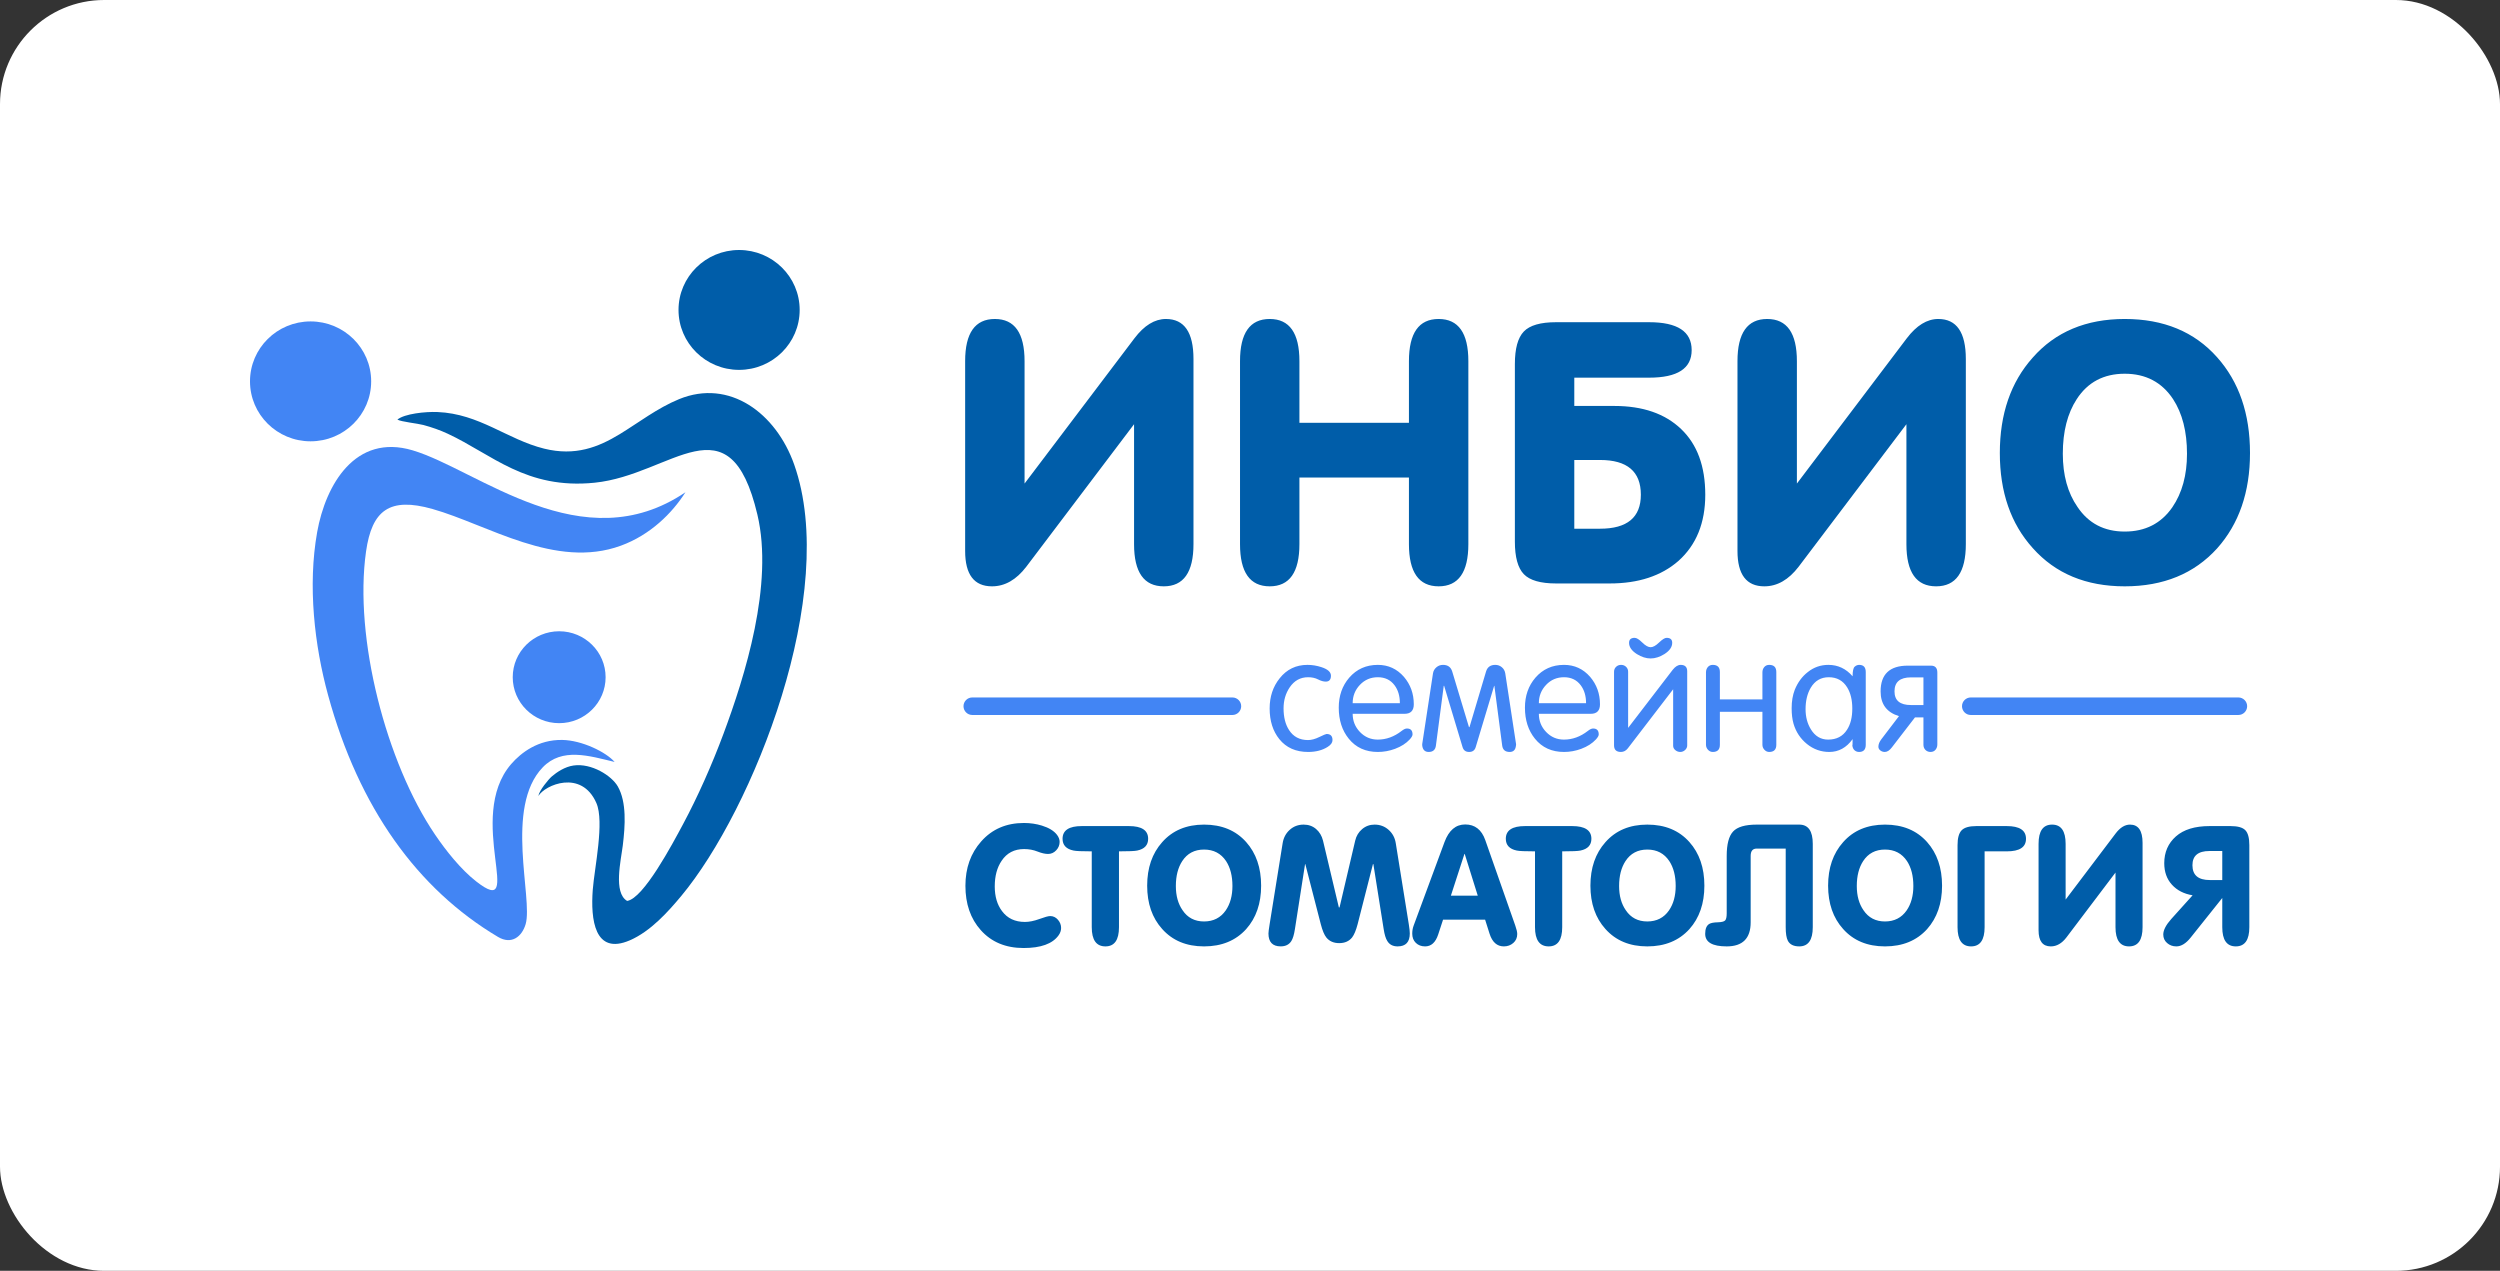 <?xml version="1.0" encoding="UTF-8"?> <svg xmlns="http://www.w3.org/2000/svg" width="120" height="61" viewBox="0 0 120 61" fill="none"><rect x="0" y="0" width="120" height="61" fill="#333333" stroke="none"/> <rect width="120" height="61" rx="5" fill="white"></rect> <path fill-rule="evenodd" clip-rule="evenodd" d="M14.908 15.428C16.514 15.428 17.816 16.716 17.816 18.305C17.816 19.895 16.514 21.183 14.908 21.183C13.302 21.183 12 19.895 12 18.305C12 16.716 13.302 15.428 14.908 15.428ZM26.84 30.301C28.071 30.301 29.069 31.288 29.069 32.506C29.069 33.724 28.071 34.712 26.84 34.712C25.609 34.712 24.611 33.724 24.611 32.506C24.611 31.288 25.609 30.301 26.84 30.301ZM29.502 36.574C29.086 36.095 27.93 35.533 26.988 35.517C25.842 35.498 25.022 36.115 24.537 36.674C22.31 39.245 25.268 44.191 22.86 42.31C22.118 41.73 21.409 40.838 20.881 40.059C18.539 36.609 16.981 30.617 17.57 26.471C17.851 24.493 18.697 23.848 20.758 24.431C23.413 25.182 26.66 27.341 29.803 26.192C31.213 25.677 32.262 24.636 32.902 23.628C27.952 26.979 22.942 22.55 19.806 21.616C17.054 20.796 15.63 23.268 15.224 25.539C14.764 28.116 15.095 30.986 15.75 33.375C17.23 38.776 20.036 42.673 23.904 44.972C24.558 45.361 25.057 44.956 25.232 44.355C25.588 43.13 24.206 38.751 26.05 36.834C26.98 35.867 28.283 36.281 29.502 36.574Z" fill="#4285F4"></path> <path fill-rule="evenodd" clip-rule="evenodd" d="M35.476 12C37.082 12 38.384 13.288 38.384 14.877C38.384 16.466 37.082 17.754 35.476 17.754C33.87 17.754 32.569 16.466 32.569 14.877C32.569 13.288 33.87 12 35.476 12ZM19.074 20.141C19.26 20.247 20.043 20.325 20.321 20.399C20.744 20.513 21.124 20.648 21.492 20.819C23.607 21.802 25.253 23.506 28.544 23.17C32.252 22.791 35.015 19.038 36.354 24.698C37.148 28.049 35.756 32.459 34.725 35.228C34.176 36.702 33.49 38.25 32.782 39.569C32.291 40.483 30.892 43.132 30.102 43.244C29.431 42.85 29.806 41.302 29.895 40.574C30.009 39.636 30.085 38.505 29.655 37.75C29.363 37.236 28.393 36.62 27.53 36.744C27.115 36.803 26.73 37.061 26.486 37.27C26.332 37.401 25.876 37.95 25.842 38.208C26.157 37.675 27.909 36.917 28.625 38.543C29.021 39.442 28.533 41.662 28.453 42.706C28.345 44.13 28.534 45.869 30.233 45.135C31.228 44.705 32.071 43.762 32.697 43.011C36.149 38.865 40.304 28.452 38.118 22.29C37.247 19.834 35.018 18.165 32.593 19.16C31.545 19.591 30.643 20.295 29.745 20.841C28.714 21.467 27.612 21.904 26.12 21.535C24.346 21.096 23.023 19.859 20.993 19.777C20.429 19.754 19.422 19.855 19.074 20.141Z" fill="#005DA9"></path> <path fill-rule="evenodd" clip-rule="evenodd" d="M94.596 33.478H107.443C107.674 33.478 107.863 33.667 107.863 33.898C107.863 34.13 107.674 34.319 107.443 34.319H94.596C94.365 34.319 94.176 34.13 94.176 33.898C94.176 33.667 94.365 33.478 94.596 33.478ZM46.669 33.478H59.157C59.388 33.478 59.577 33.667 59.577 33.898C59.577 34.13 59.388 34.319 59.157 34.319H46.669C46.437 34.319 46.248 34.13 46.248 33.898C46.248 33.667 46.437 33.478 46.669 33.478ZM60.943 34.004C60.943 33.44 61.104 32.957 61.424 32.558C61.764 32.129 62.209 31.914 62.759 31.914C62.984 31.914 63.21 31.951 63.435 32.025C63.735 32.124 63.885 32.26 63.885 32.434C63.885 32.623 63.802 32.717 63.636 32.717C63.526 32.717 63.403 32.682 63.267 32.612C63.132 32.542 62.972 32.507 62.786 32.507C62.419 32.507 62.125 32.669 61.905 32.994C61.709 33.285 61.611 33.62 61.611 34C61.611 34.425 61.699 34.773 61.875 35.043C62.08 35.363 62.384 35.523 62.786 35.523C62.946 35.523 63.127 35.475 63.327 35.377C63.529 35.279 63.644 35.231 63.674 35.231C63.865 35.231 63.96 35.328 63.96 35.523C63.96 35.643 63.885 35.751 63.735 35.846C63.48 36.011 63.165 36.094 62.789 36.094C62.199 36.094 61.739 35.889 61.409 35.48C61.098 35.094 60.943 34.603 60.943 34.004ZM66.132 35.501C66.538 35.501 66.919 35.363 67.275 35.087C67.376 35.008 67.46 34.968 67.531 34.968C67.712 34.968 67.802 35.063 67.802 35.253C67.802 35.313 67.757 35.393 67.667 35.493C67.492 35.683 67.257 35.833 66.962 35.944C66.691 36.044 66.416 36.094 66.136 36.094C65.546 36.094 65.081 35.881 64.74 35.457C64.42 35.062 64.26 34.565 64.26 33.966C64.26 33.397 64.428 32.918 64.763 32.528C65.118 32.119 65.576 31.914 66.136 31.914C66.636 31.914 67.054 32.105 67.389 32.489C67.704 32.859 67.862 33.297 67.862 33.806C67.862 34.11 67.714 34.263 67.418 34.263H64.928C64.928 34.6 65.044 34.892 65.278 35.136C65.511 35.379 65.796 35.501 66.132 35.501ZM64.928 33.752H67.194C67.194 33.406 67.109 33.12 66.938 32.892C66.746 32.636 66.479 32.507 66.136 32.507C65.795 32.507 65.507 32.629 65.276 32.873C65.044 33.118 64.928 33.411 64.928 33.752ZM70.518 36.094C70.353 36.094 70.248 36.016 70.203 35.861L69.318 32.919H69.3L68.924 35.786C68.899 35.991 68.782 36.094 68.576 36.094C68.411 36.094 68.31 36.007 68.275 35.836C68.265 35.778 68.262 35.737 68.267 35.711L68.785 32.312C68.805 32.199 68.86 32.104 68.95 32.028C69.04 31.951 69.145 31.914 69.265 31.914C69.495 31.914 69.643 32.021 69.708 32.237L70.51 34.9L70.535 34.903L71.331 32.23C71.396 32.019 71.543 31.914 71.773 31.914C71.893 31.914 71.997 31.951 72.087 32.026C72.177 32.101 72.232 32.199 72.252 32.318L72.77 35.711C72.775 35.731 72.772 35.766 72.762 35.816C72.737 36.001 72.637 36.094 72.464 36.094C72.25 36.094 72.132 35.991 72.105 35.787L71.73 32.921L71.719 32.919L70.834 35.861C70.788 36.016 70.683 36.094 70.518 36.094ZM75.069 35.501C75.475 35.501 75.856 35.363 76.213 35.087C76.312 35.008 76.398 34.968 76.468 34.968C76.649 34.968 76.739 35.063 76.739 35.253C76.739 35.313 76.694 35.393 76.604 35.493C76.429 35.683 76.194 35.833 75.899 35.944C75.628 36.044 75.353 36.094 75.073 36.094C74.483 36.094 74.018 35.881 73.677 35.457C73.357 35.062 73.197 34.565 73.197 33.966C73.197 33.397 73.365 32.918 73.7 32.528C74.055 32.119 74.513 31.914 75.073 31.914C75.573 31.914 75.991 32.105 76.326 32.489C76.641 32.859 76.799 33.297 76.799 33.806C76.799 34.11 76.651 34.263 76.355 34.263H73.865C73.865 34.6 73.981 34.892 74.215 35.136C74.448 35.379 74.733 35.501 75.069 35.501ZM73.865 33.752H76.131C76.131 33.406 76.046 33.12 75.875 32.892C75.683 32.636 75.416 32.507 75.073 32.507C74.732 32.507 74.444 32.629 74.213 32.873C73.981 33.118 73.865 33.411 73.865 33.752ZM78.15 34.939L80.291 32.149C80.416 31.993 80.542 31.914 80.672 31.914C80.881 31.914 80.986 32.017 80.986 32.222V35.778C80.986 35.863 80.953 35.937 80.885 36C80.817 36.062 80.741 36.094 80.656 36.094C80.566 36.094 80.486 36.065 80.416 36.007C80.346 35.95 80.311 35.879 80.311 35.794V33.085L78.135 35.921C78.045 36.036 77.934 36.094 77.805 36.094C77.585 36.094 77.474 35.989 77.474 35.778V32.244C77.474 32.149 77.507 32.07 77.572 32.008C77.637 31.945 77.717 31.914 77.812 31.914C77.907 31.914 77.987 31.945 78.052 32.008C78.117 32.07 78.15 32.149 78.15 32.244V34.939ZM78.195 30.856C78.195 30.696 78.285 30.616 78.465 30.616C78.555 30.616 78.676 30.691 78.829 30.841C78.981 30.991 79.115 31.066 79.23 31.066C79.345 31.066 79.48 30.991 79.635 30.841C79.791 30.691 79.911 30.616 79.996 30.616C80.176 30.616 80.266 30.696 80.266 30.856C80.266 31.056 80.141 31.236 79.891 31.396C79.665 31.536 79.445 31.606 79.23 31.606C79.015 31.606 78.795 31.536 78.57 31.396C78.32 31.236 78.195 31.056 78.195 30.856ZM84.596 34.165H82.554V35.75C82.554 35.978 82.441 36.094 82.213 36.094C82.124 36.094 82.048 36.059 81.983 35.989C81.919 35.919 81.887 35.838 81.887 35.748V32.273C81.887 32.174 81.917 32.089 81.975 32.019C82.035 31.949 82.114 31.914 82.213 31.914C82.441 31.914 82.554 32.029 82.554 32.258V33.572H84.596V32.273C84.596 32.173 84.626 32.088 84.684 32.019C84.744 31.949 84.823 31.914 84.922 31.914C85.15 31.914 85.263 32.029 85.263 32.259V35.748C85.263 35.978 85.15 36.094 84.922 36.094C84.833 36.094 84.757 36.059 84.692 35.989C84.628 35.92 84.596 35.84 84.596 35.75V34.165ZM86.667 34.041C86.667 34.409 86.752 34.732 86.923 35.009C87.123 35.337 87.4 35.501 87.751 35.501C88.152 35.501 88.454 35.344 88.654 35.032C88.825 34.773 88.91 34.433 88.91 34.011C88.91 33.599 88.828 33.258 88.662 32.991C88.461 32.668 88.167 32.507 87.781 32.507C87.404 32.507 87.116 32.676 86.915 33.013C86.749 33.296 86.667 33.639 86.667 34.041ZM88.925 32.462C88.925 32.215 88.958 32.062 89.023 32.003C89.088 31.944 89.16 31.914 89.24 31.914C89.451 31.914 89.556 32.029 89.556 32.259V35.748C89.556 35.978 89.449 36.094 89.237 36.094C89.15 36.094 89.078 36.066 89.016 36.011C88.955 35.956 88.92 35.873 88.91 35.763C88.92 35.809 88.925 35.713 88.925 35.478C88.629 35.889 88.256 36.094 87.808 36.094C87.407 36.094 87.048 35.966 86.734 35.712C86.42 35.457 86.205 35.132 86.089 34.738C86.029 34.528 85.999 34.281 85.999 33.996C85.999 33.661 86.049 33.365 86.15 33.105C86.295 32.751 86.504 32.468 86.775 32.259C87.062 32.029 87.392 31.914 87.763 31.914C88.221 31.914 88.609 32.096 88.925 32.462ZM92.685 31.951C92.89 31.951 92.992 32.062 92.992 32.282V35.733C92.992 35.833 92.962 35.919 92.904 35.989C92.844 36.059 92.765 36.094 92.666 36.094C92.567 36.094 92.486 36.061 92.421 35.996C92.357 35.931 92.325 35.848 92.325 35.748V34.435H91.919L90.809 35.876C90.699 36.021 90.586 36.094 90.471 36.094C90.391 36.094 90.32 36.07 90.257 36.022C90.195 35.975 90.163 35.913 90.163 35.84C90.163 35.725 90.212 35.605 90.308 35.48L91.151 34.374C90.562 34.194 90.269 33.799 90.269 33.188C90.269 32.364 90.704 31.951 91.574 31.951H92.685ZM92.325 33.842V32.514H91.725C91.199 32.514 90.936 32.738 90.936 33.186C90.936 33.624 91.199 33.842 91.725 33.842H92.325Z" fill="#4285F4"></path> <path fill-rule="evenodd" clip-rule="evenodd" d="M49.133 45.505C48.272 45.505 47.586 45.218 47.075 44.644C46.585 44.096 46.34 43.387 46.34 42.516C46.34 41.666 46.593 40.956 47.099 40.387C47.62 39.798 48.304 39.503 49.149 39.503C49.451 39.503 49.738 39.545 50.009 39.628C50.348 39.733 50.591 39.881 50.737 40.074C50.821 40.184 50.862 40.296 50.862 40.411C50.862 40.562 50.808 40.697 50.698 40.814C50.589 40.931 50.458 40.99 50.307 40.99C50.166 40.99 49.996 40.951 49.798 40.873C49.6 40.794 49.386 40.755 49.157 40.755C48.687 40.755 48.327 40.943 48.077 41.319C47.858 41.642 47.748 42.051 47.748 42.547C47.748 43.032 47.865 43.429 48.1 43.737C48.356 44.081 48.721 44.253 49.196 44.253C49.404 44.253 49.636 44.206 49.892 44.112C50.148 44.018 50.32 43.971 50.409 43.971C50.555 43.971 50.678 44.03 50.78 44.147C50.882 44.265 50.933 44.396 50.933 44.542C50.933 44.668 50.891 44.788 50.808 44.902C50.516 45.304 49.957 45.505 49.133 45.505ZM54.435 20.362L49.265 27.199C48.784 27.829 48.234 28.144 47.616 28.144C46.757 28.144 46.327 27.577 46.327 26.446V17.335C46.327 15.987 46.802 15.311 47.753 15.311C48.703 15.311 49.179 15.987 49.179 17.338V23.211L54.453 16.239C54.922 15.62 55.426 15.311 55.965 15.311C56.846 15.311 57.287 15.952 57.287 17.232V26.119C57.287 27.468 56.812 28.144 55.861 28.144C54.911 28.144 54.435 27.471 54.435 26.122V20.362ZM62.372 22.921V26.117C62.372 27.468 61.897 28.144 60.946 28.144C59.996 28.144 59.521 27.468 59.521 26.119V17.335C59.521 15.987 59.996 15.311 60.946 15.311C61.897 15.311 62.372 15.987 62.372 17.338V20.293H67.629V17.338C67.629 15.987 68.104 15.311 69.055 15.311C70.005 15.311 70.481 15.987 70.481 17.335V26.119C70.481 27.468 70.005 28.144 69.055 28.144C68.104 28.144 67.629 27.468 67.629 26.117V22.921H62.372ZM75.566 22.079V25.378H76.803C78.108 25.378 78.761 24.834 78.761 23.746C78.761 22.635 78.108 22.079 76.803 22.079H75.566ZM75.566 19.486H77.49C78.853 19.486 79.921 19.855 80.694 20.594C81.467 21.332 81.853 22.383 81.853 23.746C81.853 25.097 81.424 26.157 80.565 26.924C79.74 27.646 78.641 28.006 77.266 28.006H74.69C73.945 28.006 73.43 27.857 73.144 27.56C72.857 27.262 72.714 26.741 72.714 25.996V17.476C72.714 16.731 72.857 16.21 73.144 15.912C73.43 15.614 73.945 15.466 74.69 15.466H79.156C80.519 15.466 81.2 15.912 81.2 16.806C81.2 17.688 80.519 18.128 79.156 18.128H75.566V19.486ZM91.508 20.362L86.337 27.199C85.856 27.829 85.306 28.144 84.688 28.144C83.829 28.144 83.399 27.577 83.399 26.446V17.335C83.399 15.987 83.875 15.311 84.825 15.311C85.776 15.311 86.251 15.987 86.251 17.338V23.211L91.525 16.239C91.995 15.62 92.499 15.311 93.037 15.311C93.918 15.311 94.36 15.952 94.36 17.232V26.119C94.36 27.468 93.884 28.144 92.934 28.144C91.983 28.144 91.508 27.471 91.508 26.122V20.362ZM95.992 21.745C95.992 19.869 96.518 18.343 97.572 17.164C98.66 15.929 100.132 15.311 101.987 15.311C103.854 15.311 105.331 15.924 106.419 17.146C107.473 18.326 108 19.858 108 21.745C108 23.62 107.473 25.146 106.419 26.326C105.32 27.537 103.842 28.144 101.987 28.144C100.132 28.144 98.66 27.531 97.572 26.308C96.518 25.14 95.992 23.62 95.992 21.745ZM99.015 21.779C99.015 22.807 99.25 23.657 99.719 24.333C100.246 25.12 101.002 25.515 101.987 25.515C102.972 25.515 103.734 25.126 104.272 24.35C104.741 23.663 104.976 22.807 104.976 21.779C104.976 20.717 104.753 19.841 104.306 19.156C103.768 18.346 102.995 17.939 101.987 17.939C100.979 17.939 100.212 18.346 99.685 19.156C99.238 19.841 99.015 20.717 99.015 21.779ZM52.404 40.865C51.934 40.865 51.642 40.852 51.528 40.826C51.178 40.753 51.003 40.565 51.003 40.262C51.003 39.855 51.311 39.652 51.926 39.652H54.188C54.803 39.652 55.111 39.855 55.111 40.262C55.111 40.565 54.937 40.753 54.587 40.826C54.472 40.852 54.18 40.865 53.711 40.865V44.505C53.711 45.119 53.494 45.427 53.061 45.427C52.623 45.427 52.404 45.119 52.404 44.505V40.865ZM55.064 42.512C55.064 41.658 55.304 40.963 55.784 40.425C56.28 39.863 56.95 39.581 57.795 39.581C58.645 39.581 59.318 39.861 59.814 40.417C60.294 40.955 60.534 41.653 60.534 42.512C60.534 43.366 60.294 44.061 59.814 44.599C59.313 45.15 58.64 45.427 57.795 45.427C56.95 45.427 56.28 45.148 55.784 44.591C55.304 44.059 55.064 43.366 55.064 42.512ZM56.441 42.528C56.441 42.996 56.548 43.383 56.763 43.691C57.002 44.05 57.346 44.23 57.795 44.23C58.244 44.23 58.591 44.052 58.836 43.699C59.05 43.386 59.157 42.996 59.157 42.528C59.157 42.044 59.055 41.645 58.852 41.333C58.606 40.964 58.254 40.779 57.795 40.779C57.336 40.779 56.987 40.964 56.747 41.333C56.543 41.645 56.441 42.044 56.441 42.528ZM64.265 43.556H64.298L65.05 40.348C65.102 40.124 65.213 39.94 65.383 39.797C65.552 39.653 65.752 39.581 65.981 39.581C66.241 39.581 66.465 39.665 66.653 39.832C66.841 39.999 66.956 40.213 66.997 40.474L67.623 44.37C67.654 44.562 67.67 44.707 67.67 44.806C67.67 45.219 67.476 45.427 67.086 45.427C66.856 45.427 66.691 45.339 66.587 45.163C66.515 45.048 66.457 44.861 66.416 44.596L65.921 41.474L65.902 41.475L65.166 44.362C65.088 44.657 64.999 44.87 64.9 44.999C64.754 45.18 64.548 45.27 64.282 45.27C64.016 45.27 63.81 45.18 63.664 44.999C63.565 44.875 63.476 44.662 63.398 44.362L62.654 41.475H62.643L62.156 44.597C62.115 44.866 62.057 45.057 61.984 45.171C61.875 45.342 61.704 45.426 61.474 45.426C61.082 45.426 60.886 45.219 60.886 44.806C60.886 44.743 60.904 44.598 60.941 44.37L61.567 40.473C61.609 40.212 61.722 39.998 61.907 39.832C62.091 39.665 62.314 39.581 62.575 39.581C62.808 39.581 63.008 39.652 63.172 39.793C63.335 39.933 63.446 40.119 63.504 40.349L64.265 43.556ZM70.331 39.574C70.795 39.574 71.116 39.824 71.293 40.324L72.733 44.426C72.796 44.604 72.827 44.739 72.827 44.833C72.827 45.009 72.764 45.153 72.639 45.262C72.514 45.372 72.362 45.427 72.185 45.427C71.856 45.427 71.627 45.222 71.497 44.812L71.285 44.143H69.267L69.032 44.859C68.906 45.238 68.698 45.427 68.406 45.427C68.223 45.427 68.075 45.37 67.96 45.258C67.845 45.146 67.788 44.999 67.788 44.818C67.788 44.682 67.808 44.557 67.85 44.442L69.337 40.417C69.546 39.855 69.877 39.574 70.331 39.574ZM70.292 40.99L69.642 42.993H70.933L70.307 40.99H70.292ZM73.68 40.865C73.21 40.865 72.918 40.852 72.803 40.826C72.454 40.753 72.279 40.565 72.279 40.262C72.279 39.855 72.587 39.652 73.202 39.652H75.464C76.079 39.652 76.387 39.855 76.387 40.262C76.387 40.565 76.212 40.753 75.863 40.826C75.748 40.852 75.456 40.865 74.986 40.865V44.505C74.986 45.119 74.77 45.427 74.337 45.427C73.899 45.427 73.68 45.119 73.68 44.505V40.865ZM76.34 42.512C76.34 41.658 76.58 40.963 77.06 40.425C77.556 39.863 78.226 39.581 79.071 39.581C79.921 39.581 80.594 39.861 81.09 40.417C81.57 40.955 81.81 41.653 81.81 42.512C81.81 43.366 81.57 44.061 81.09 44.599C80.589 45.15 79.916 45.427 79.071 45.427C78.226 45.427 77.556 45.148 77.06 44.591C76.58 44.059 76.34 43.366 76.34 42.512ZM77.717 42.528C77.717 42.996 77.824 43.383 78.038 43.691C78.278 44.05 78.622 44.23 79.071 44.23C79.52 44.23 79.867 44.052 80.112 43.699C80.326 43.386 80.433 42.996 80.433 42.528C80.433 42.044 80.331 41.645 80.127 41.333C79.882 40.964 79.53 40.779 79.071 40.779C78.612 40.779 78.263 40.964 78.023 41.333C77.819 41.645 77.717 42.044 77.717 42.528ZM85.714 40.732H84.322C84.129 40.732 84.032 40.849 84.032 41.084V44.27C84.032 45.041 83.649 45.427 82.882 45.427C82.193 45.427 81.849 45.226 81.849 44.825C81.849 44.585 81.914 44.426 82.045 44.348C82.123 44.301 82.261 44.275 82.459 44.27C82.637 44.264 82.751 44.236 82.804 44.184C82.856 44.132 82.882 44.017 82.882 43.841V41.081C82.882 40.524 82.984 40.135 83.187 39.914C83.39 39.692 83.769 39.581 84.322 39.581H86.364C86.797 39.581 87.013 39.889 87.013 40.504V44.505C87.013 45.119 86.797 45.427 86.364 45.427C86.093 45.427 85.91 45.335 85.816 45.153C85.748 45.022 85.714 44.807 85.714 44.505V40.732ZM87.749 42.512C87.749 41.658 87.989 40.963 88.469 40.425C88.964 39.863 89.635 39.581 90.48 39.581C91.33 39.581 92.003 39.861 92.499 40.417C92.978 40.955 93.219 41.653 93.219 42.512C93.219 43.366 92.978 44.061 92.499 44.599C91.998 45.15 91.325 45.427 90.48 45.427C89.635 45.427 88.964 45.148 88.469 44.591C87.989 44.059 87.749 43.366 87.749 42.512ZM89.126 42.528C89.126 42.996 89.233 43.383 89.447 43.691C89.687 44.05 90.031 44.23 90.48 44.23C90.928 44.23 91.275 44.052 91.52 43.699C91.734 43.386 91.841 42.996 91.841 42.528C91.841 42.044 91.74 41.645 91.536 41.333C91.291 40.964 90.939 40.779 90.48 40.779C90.021 40.779 89.671 40.964 89.431 41.333C89.228 41.645 89.126 42.044 89.126 42.528ZM93.962 44.505V40.566C93.962 40.227 94.027 39.991 94.158 39.855C94.288 39.72 94.523 39.652 94.862 39.652H96.325C96.941 39.652 97.248 39.855 97.248 40.262C97.248 40.664 96.941 40.865 96.325 40.865H95.261V44.505C95.261 45.119 95.044 45.427 94.612 45.427C94.178 45.427 93.962 45.119 93.962 44.505ZM101.544 41.882L99.189 44.996C98.97 45.283 98.719 45.427 98.438 45.427C98.046 45.427 97.851 45.168 97.851 44.653V40.504C97.851 39.889 98.067 39.581 98.5 39.581C98.933 39.581 99.15 39.889 99.15 40.505V43.18L101.552 40.004C101.766 39.722 101.995 39.581 102.241 39.581C102.642 39.581 102.843 39.874 102.843 40.457V44.505C102.843 45.119 102.627 45.427 102.194 45.427C101.761 45.427 101.544 45.12 101.544 44.506V41.882ZM106.669 42.242V40.849H106.051C105.509 40.849 105.237 41.076 105.237 41.53C105.237 42.005 105.514 42.242 106.067 42.242H106.669ZM107.968 40.566V44.505C107.968 45.119 107.752 45.427 107.319 45.427C106.886 45.427 106.669 45.12 106.669 44.506V43.103L105.151 45.005C104.927 45.286 104.698 45.427 104.463 45.427C104.291 45.427 104.143 45.373 104.021 45.266C103.898 45.159 103.837 45.022 103.837 44.857C103.837 44.648 103.965 44.4 104.22 44.113L105.245 42.974C104.828 42.906 104.497 42.736 104.252 42.465C104.006 42.194 103.884 41.851 103.884 41.433C103.884 40.908 104.07 40.479 104.443 40.148C104.816 39.818 105.355 39.652 106.059 39.652H107.069C107.413 39.652 107.649 39.718 107.777 39.852C107.904 39.984 107.968 40.222 107.968 40.566Z" fill="#005DA9"></path> </svg> 